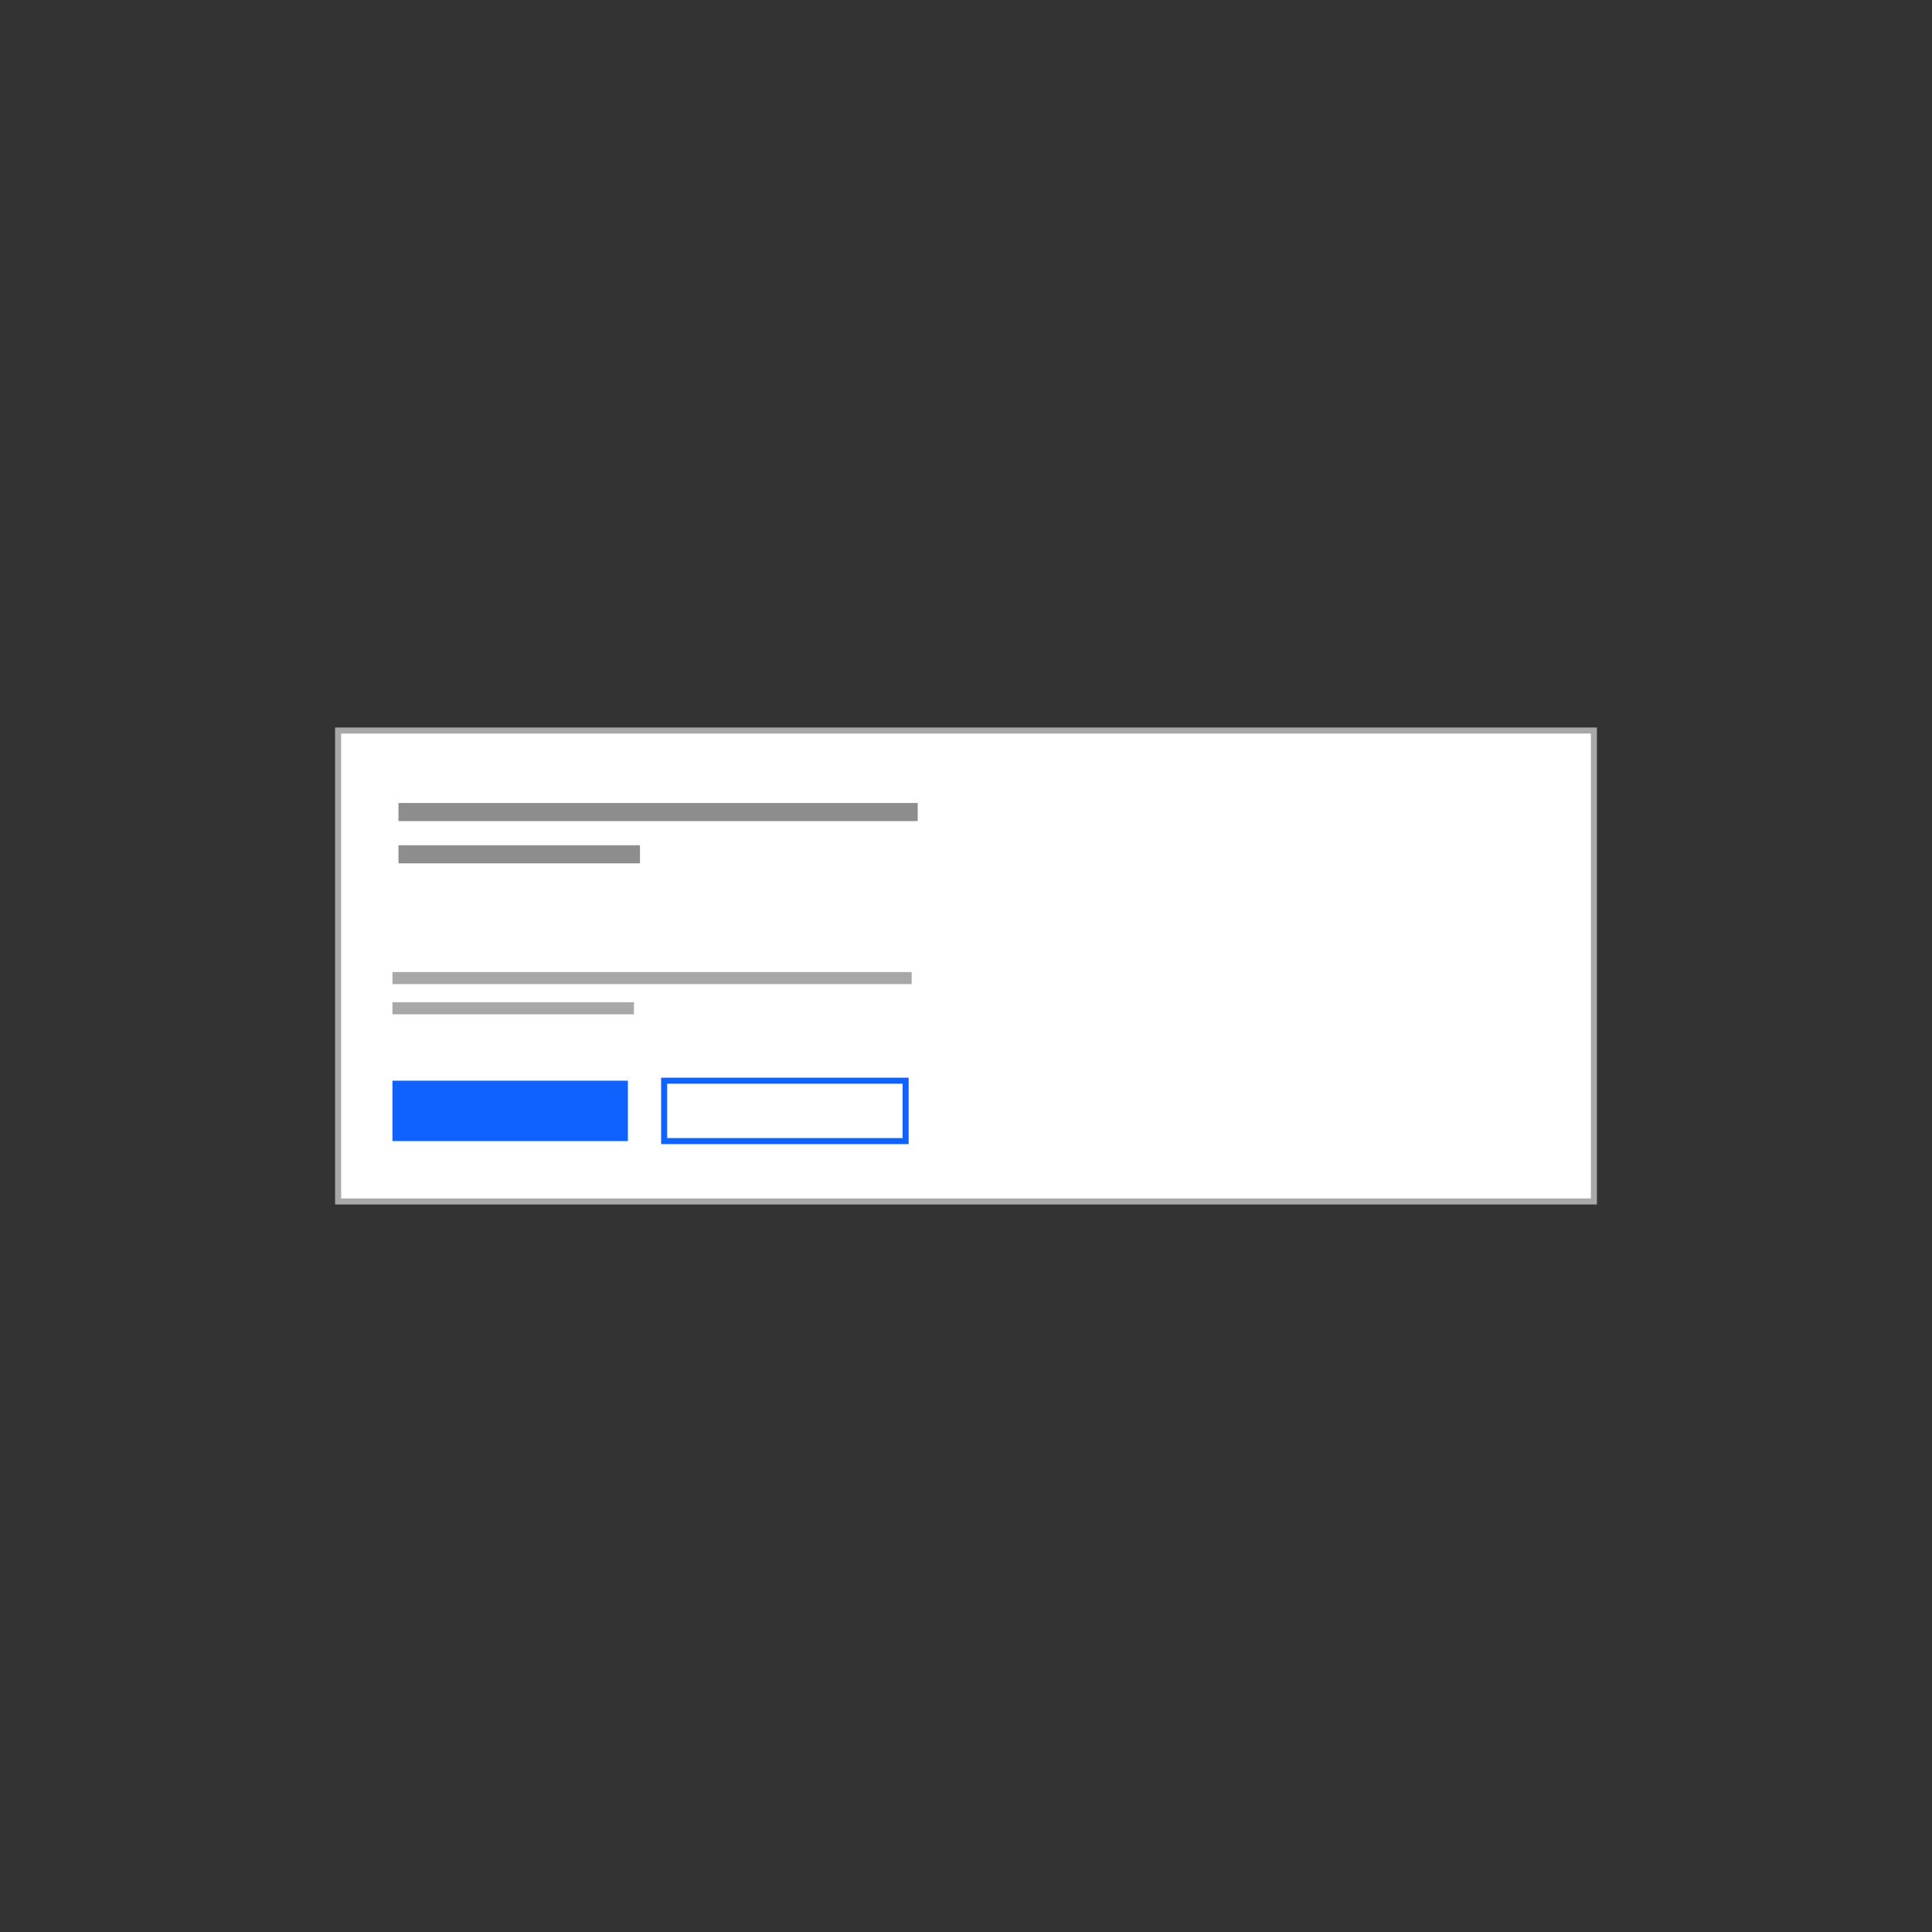 <svg width="320" height="320" viewBox="0 0 320 320" fill="none" xmlns="http://www.w3.org/2000/svg">
  <rect x="0" y="0" width="320" height="320" fill="#333333" stroke="none"/>
  <rect x="56" y="121" width="208" height="78" fill="white" stroke="#A8A8A8" />
  <rect x="65" y="179" width="39" height="10" fill="#0F62FE" />
  <rect x="110" y="179" width="40" height="10" stroke="#0F62FE" />
  <rect x="66" y="133" width="86" height="3" fill="#8D8D8D" />
  <rect x="66" y="140" width="40" height="3" fill="#8D8D8D" />
  <rect x="65" y="161" width="86" height="2" fill="#A8A8A8" />
  <rect x="65" y="166" width="40" height="2" fill="#A8A8A8" />
</svg>
